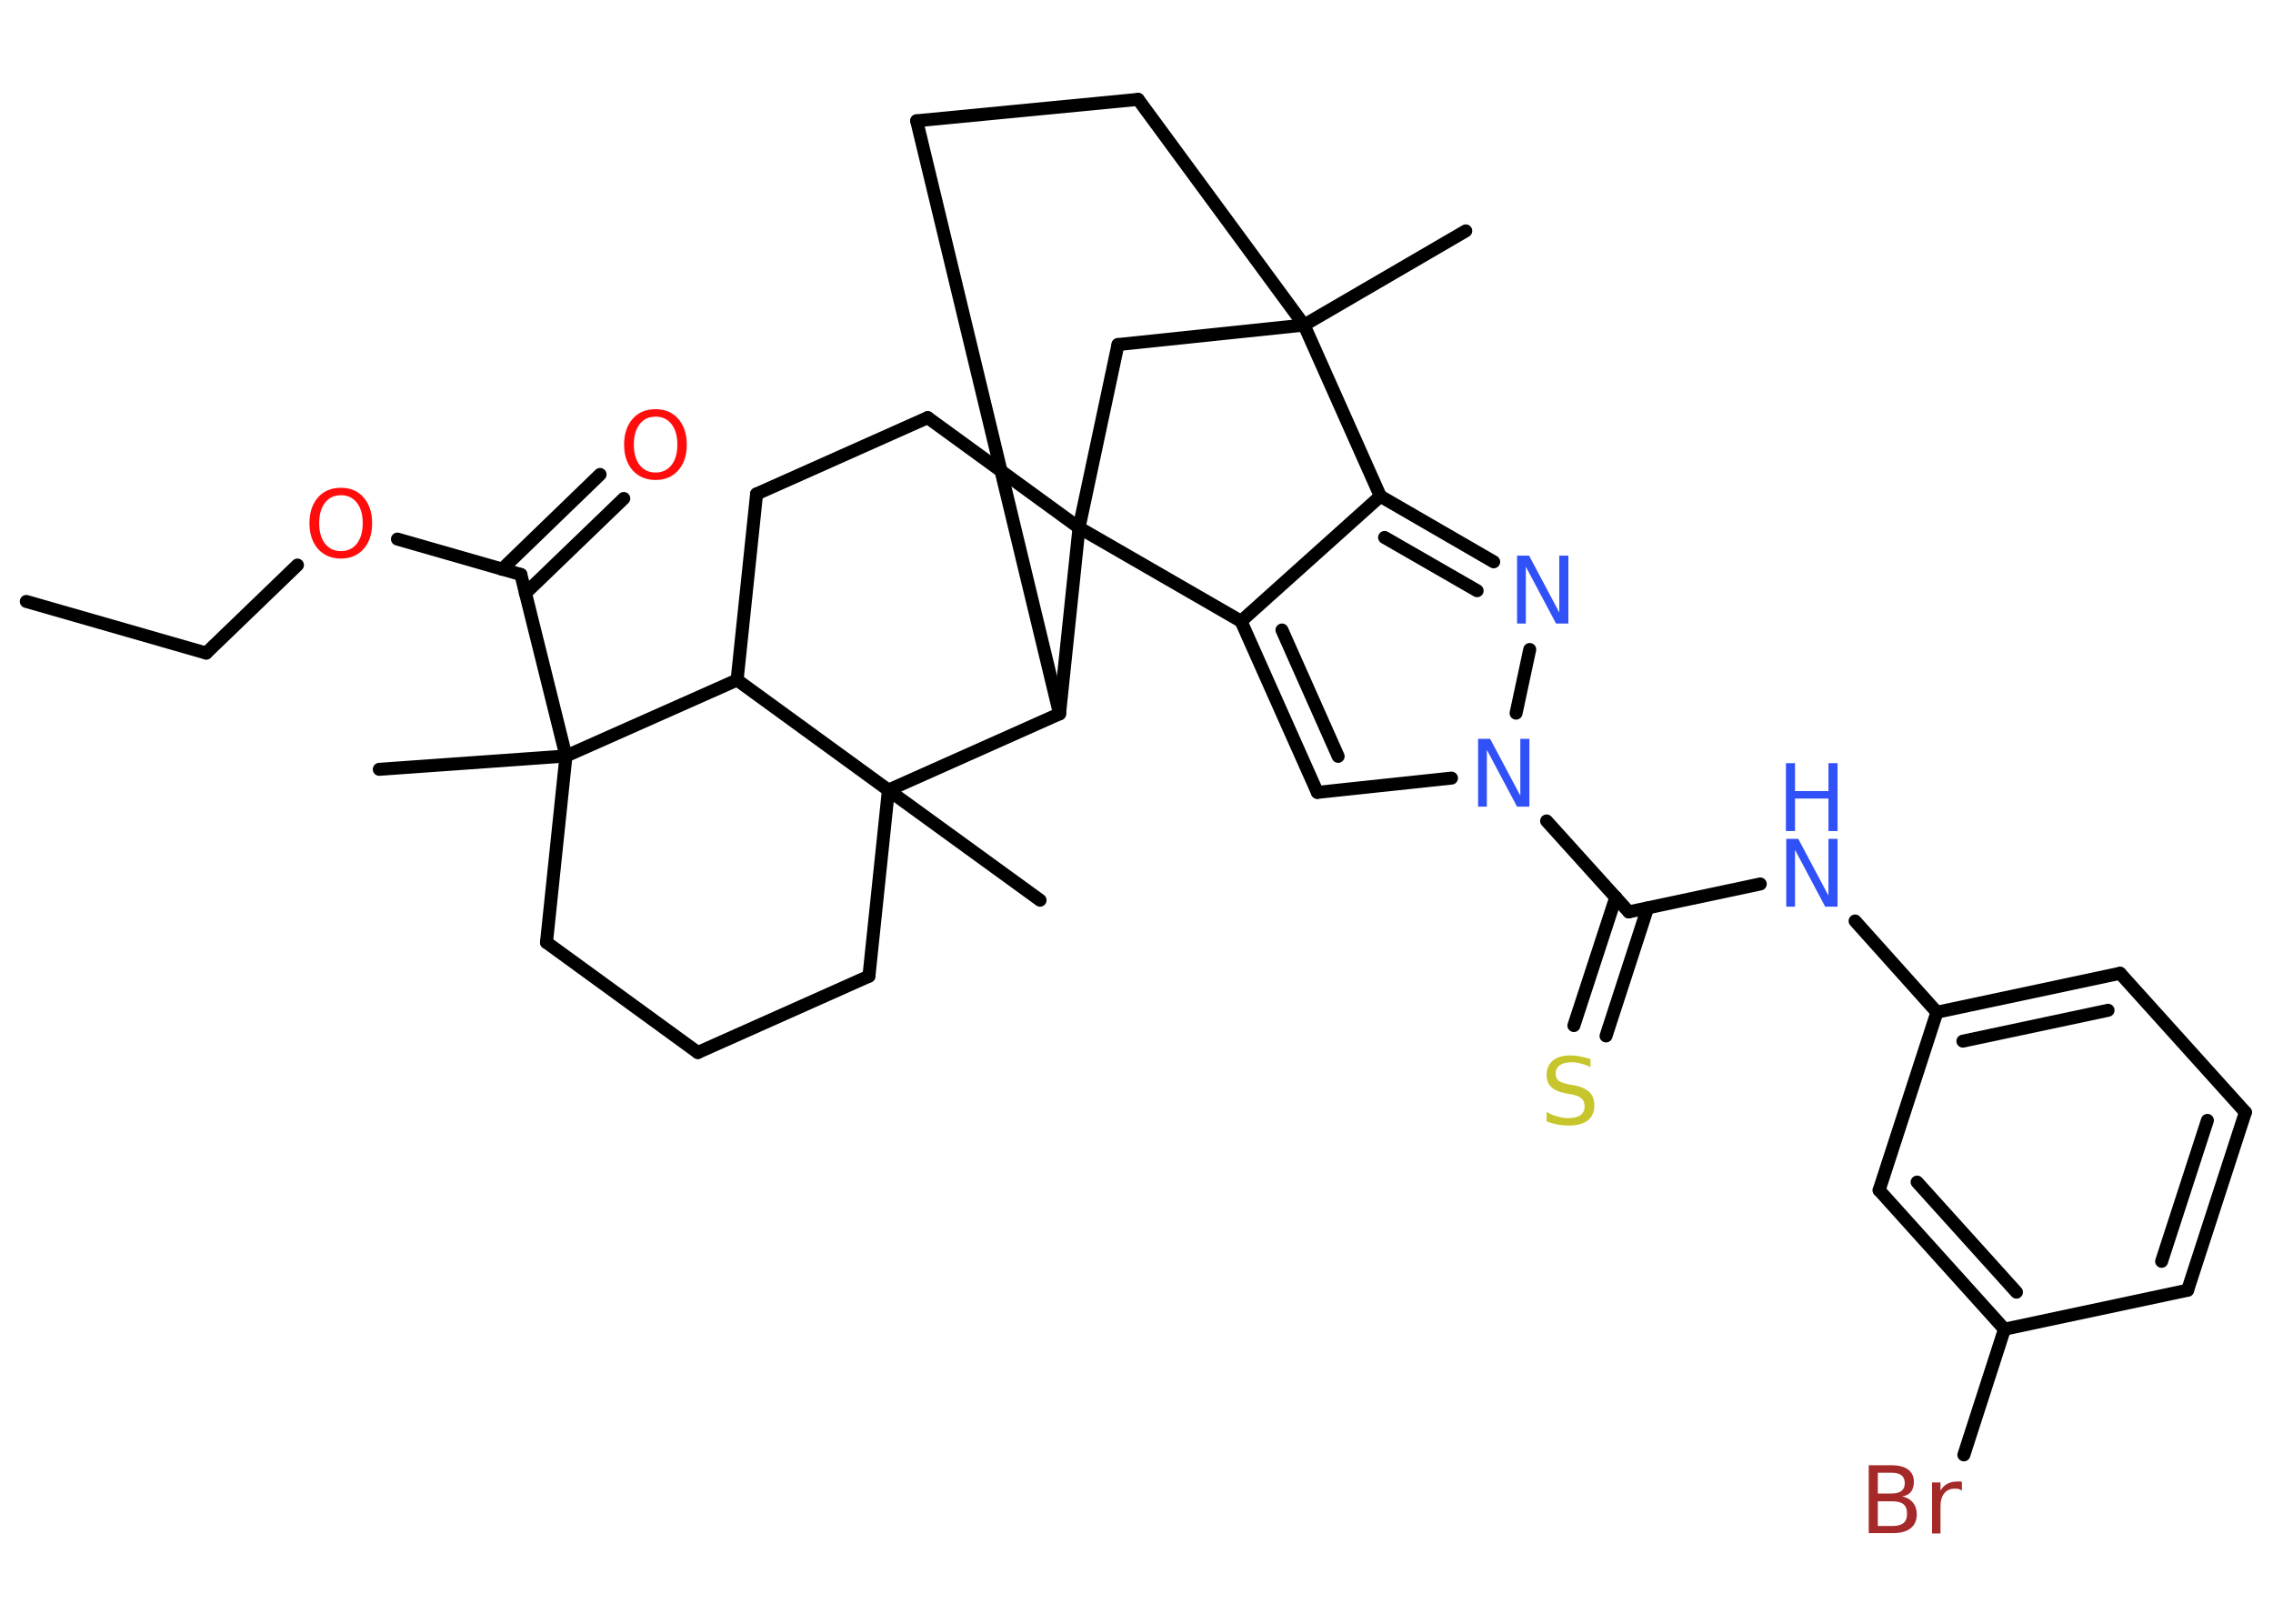 <?xml version='1.0' encoding='UTF-8'?>
<!DOCTYPE svg PUBLIC "-//W3C//DTD SVG 1.1//EN" "http://www.w3.org/Graphics/SVG/1.1/DTD/svg11.dtd">
<svg version='1.2' xmlns='http://www.w3.org/2000/svg' xmlns:xlink='http://www.w3.org/1999/xlink' width='70.0mm' height='50.0mm' viewBox='0 0 70.0 50.0'>
  <desc>Generated by the Chemistry Development Kit (http://github.com/cdk)</desc>
  <g stroke-linecap='round' stroke-linejoin='round' stroke='#000000' stroke-width='.4' fill='#3050F8'>
    <rect x='.0' y='.0' width='70.0' height='50.0' fill='#FFFFFF' stroke='none'/>
    <g id='mol1' class='mol'>
      <line id='mol1bnd1' class='bond' x1='.81' y1='18.52' x2='6.35' y2='20.11'/>
      <line id='mol1bnd2' class='bond' x1='6.35' y1='20.11' x2='9.16' y2='17.4'/>
      <line id='mol1bnd3' class='bond' x1='12.24' y1='16.6' x2='16.04' y2='17.69'/>
      <g id='mol1bnd4' class='bond'>
        <line x1='15.46' y1='17.53' x2='18.48' y2='14.61'/>
        <line x1='16.18' y1='18.27' x2='19.21' y2='15.35'/>
      </g>
      <line id='mol1bnd5' class='bond' x1='16.04' y1='17.69' x2='17.43' y2='23.28'/>
      <line id='mol1bnd6' class='bond' x1='17.43' y1='23.28' x2='11.68' y2='23.69'/>
      <line id='mol1bnd7' class='bond' x1='17.43' y1='23.28' x2='16.83' y2='29.02'/>
      <line id='mol1bnd8' class='bond' x1='16.83' y1='29.02' x2='21.49' y2='32.41'/>
      <line id='mol1bnd9' class='bond' x1='21.49' y1='32.41' x2='26.76' y2='30.06'/>
      <line id='mol1bnd10' class='bond' x1='26.76' y1='30.06' x2='27.36' y2='24.33'/>
      <line id='mol1bnd11' class='bond' x1='27.36' y1='24.33' x2='32.03' y2='27.72'/>
      <line id='mol1bnd12' class='bond' x1='27.36' y1='24.33' x2='22.7' y2='20.94'/>
      <line id='mol1bnd13' class='bond' x1='17.43' y1='23.28' x2='22.7' y2='20.94'/>
      <line id='mol1bnd14' class='bond' x1='22.7' y1='20.94' x2='23.3' y2='15.21'/>
      <line id='mol1bnd15' class='bond' x1='23.3' y1='15.21' x2='28.57' y2='12.86'/>
      <line id='mol1bnd16' class='bond' x1='28.57' y1='12.86' x2='33.23' y2='16.25'/>
      <line id='mol1bnd17' class='bond' x1='33.23' y1='16.25' x2='34.43' y2='10.61'/>
      <line id='mol1bnd18' class='bond' x1='34.43' y1='10.61' x2='40.16' y2='10.01'/>
      <line id='mol1bnd19' class='bond' x1='40.16' y1='10.01' x2='45.14' y2='7.11'/>
      <line id='mol1bnd20' class='bond' x1='40.16' y1='10.01' x2='35.05' y2='3.06'/>
      <line id='mol1bnd21' class='bond' x1='35.05' y1='3.06' x2='28.23' y2='3.72'/>
      <line id='mol1bnd22' class='bond' x1='28.23' y1='3.72' x2='32.63' y2='21.98'/>
      <line id='mol1bnd23' class='bond' x1='33.23' y1='16.25' x2='32.63' y2='21.98'/>
      <line id='mol1bnd24' class='bond' x1='27.36' y1='24.33' x2='32.63' y2='21.98'/>
      <line id='mol1bnd25' class='bond' x1='40.16' y1='10.01' x2='42.51' y2='15.28'/>
      <g id='mol1bnd26' class='bond'>
        <line x1='46.0' y1='17.3' x2='42.51' y2='15.28'/>
        <line x1='45.49' y1='18.19' x2='42.64' y2='16.55'/>
      </g>
      <line id='mol1bnd27' class='bond' x1='47.11' y1='20.0' x2='46.69' y2='21.96'/>
      <line id='mol1bnd28' class='bond' x1='47.63' y1='25.28' x2='50.16' y2='28.08'/>
      <g id='mol1bnd29' class='bond'>
        <line x1='50.74' y1='27.96' x2='49.46' y2='31.9'/>
        <line x1='49.76' y1='27.63' x2='48.47' y2='31.58'/>
      </g>
      <line id='mol1bnd30' class='bond' x1='50.16' y1='28.08' x2='54.21' y2='27.22'/>
      <line id='mol1bnd31' class='bond' x1='57.13' y1='28.36' x2='59.65' y2='31.17'/>
      <g id='mol1bnd32' class='bond'>
        <line x1='65.29' y1='29.97' x2='59.65' y2='31.17'/>
        <line x1='64.92' y1='31.11' x2='60.45' y2='32.06'/>
      </g>
      <line id='mol1bnd33' class='bond' x1='65.29' y1='29.97' x2='69.15' y2='34.25'/>
      <g id='mol1bnd34' class='bond'>
        <line x1='67.37' y1='39.73' x2='69.15' y2='34.25'/>
        <line x1='66.57' y1='38.84' x2='67.98' y2='34.5'/>
      </g>
      <line id='mol1bnd35' class='bond' x1='67.37' y1='39.73' x2='61.73' y2='40.93'/>
      <line id='mol1bnd36' class='bond' x1='61.73' y1='40.93' x2='60.48' y2='44.8'/>
      <g id='mol1bnd37' class='bond'>
        <line x1='57.87' y1='36.65' x2='61.73' y2='40.93'/>
        <line x1='59.04' y1='36.4' x2='62.1' y2='39.79'/>
      </g>
      <line id='mol1bnd38' class='bond' x1='59.65' y1='31.17' x2='57.87' y2='36.65'/>
      <line id='mol1bnd39' class='bond' x1='44.7' y1='23.96' x2='40.57' y2='24.4'/>
      <g id='mol1bnd40' class='bond'>
        <line x1='38.22' y1='19.13' x2='40.57' y2='24.4'/>
        <line x1='39.48' y1='19.4' x2='41.21' y2='23.29'/>
      </g>
      <line id='mol1bnd41' class='bond' x1='42.51' y1='15.28' x2='38.22' y2='19.13'/>
      <line id='mol1bnd42' class='bond' x1='33.23' y1='16.25' x2='38.22' y2='19.13'/>
      <path id='mol1atm3' class='atom' d='M10.5 15.25q-.31 .0 -.49 .23q-.18 .23 -.18 .63q.0 .4 .18 .63q.18 .23 .49 .23q.31 .0 .49 -.23q.18 -.23 .18 -.63q.0 -.4 -.18 -.63q-.18 -.23 -.49 -.23zM10.5 15.02q.44 .0 .7 .3q.26 .3 .26 .79q.0 .5 -.26 .79q-.26 .3 -.7 .3q-.44 .0 -.71 -.3q-.26 -.3 -.26 -.79q.0 -.49 .26 -.79q.26 -.3 .71 -.3z' stroke='none' fill='#FF0D0D'/>
      <path id='mol1atm5' class='atom' d='M20.19 12.83q-.31 .0 -.49 .23q-.18 .23 -.18 .63q.0 .4 .18 .63q.18 .23 .49 .23q.31 .0 .49 -.23q.18 -.23 .18 -.63q.0 -.4 -.18 -.63q-.18 -.23 -.49 -.23zM20.19 12.6q.44 .0 .7 .3q.26 .3 .26 .79q.0 .5 -.26 .79q-.26 .3 -.7 .3q-.44 .0 -.71 -.3q-.26 -.3 -.26 -.79q.0 -.49 .26 -.79q.26 -.3 .71 -.3z' stroke='none' fill='#FF0D0D'/>
      <path id='mol1atm24' class='atom' d='M46.71 17.11h.38l.93 1.75v-1.75h.28v2.09h-.38l-.93 -1.75v1.75h-.27v-2.09z' stroke='none'/>
      <path id='mol1atm25' class='atom' d='M45.51 22.75h.38l.93 1.75v-1.75h.28v2.09h-.38l-.93 -1.75v1.75h-.27v-2.09z' stroke='none'/>
      <path id='mol1atm27' class='atom' d='M48.98 32.58v.28q-.16 -.08 -.3 -.11q-.14 -.04 -.28 -.04q-.23 .0 -.36 .09q-.13 .09 -.13 .26q.0 .14 .08 .21q.08 .07 .32 .12l.17 .03q.31 .06 .47 .21q.15 .15 .15 .41q.0 .3 -.2 .46q-.2 .16 -.6 .16q-.15 .0 -.32 -.03q-.17 -.03 -.35 -.1v-.29q.17 .1 .34 .14q.17 .05 .32 .05q.25 .0 .38 -.09q.13 -.09 .13 -.27q.0 -.16 -.09 -.24q-.09 -.09 -.31 -.13l-.17 -.03q-.32 -.06 -.46 -.2q-.14 -.13 -.14 -.37q.0 -.28 .19 -.44q.19 -.16 .54 -.16q.14 .0 .3 .03q.15 .03 .31 .08z' stroke='none' fill='#C6C62C'/>
      <g id='mol1atm28' class='atom'>
        <path d='M55.0 25.83h.38l.93 1.75v-1.75h.28v2.09h-.38l-.93 -1.75v1.75h-.27v-2.09z' stroke='none'/>
        <path d='M55.0 23.5h.28v.86h1.03v-.86h.28v2.09h-.28v-1.0h-1.03v1.0h-.28v-2.09z' stroke='none'/>
      </g>
      <path id='mol1atm34' class='atom' d='M57.83 46.22v.77h.45q.23 .0 .34 -.09q.11 -.09 .11 -.29q.0 -.2 -.11 -.29q-.11 -.09 -.34 -.09h-.45zM57.83 45.36v.63h.42q.21 .0 .31 -.08q.1 -.08 .1 -.24q.0 -.16 -.1 -.24q-.1 -.08 -.31 -.08h-.42zM57.54 45.12h.72q.32 .0 .5 .13q.18 .13 .18 .38q.0 .19 -.09 .31q-.09 .11 -.27 .14q.21 .04 .33 .19q.12 .14 .12 .36q.0 .28 -.19 .43q-.19 .15 -.54 .15h-.75v-2.09zM60.41 45.89q-.04 -.02 -.09 -.04q-.05 -.01 -.11 -.01q-.22 .0 -.33 .14q-.12 .14 -.12 .41v.83h-.26v-1.57h.26v.25q.08 -.14 .21 -.21q.13 -.07 .32 -.07q.03 .0 .06 .0q.03 .0 .07 .01v.27z' stroke='none' fill='#A62929'/>
    </g>
  </g>
</svg>
